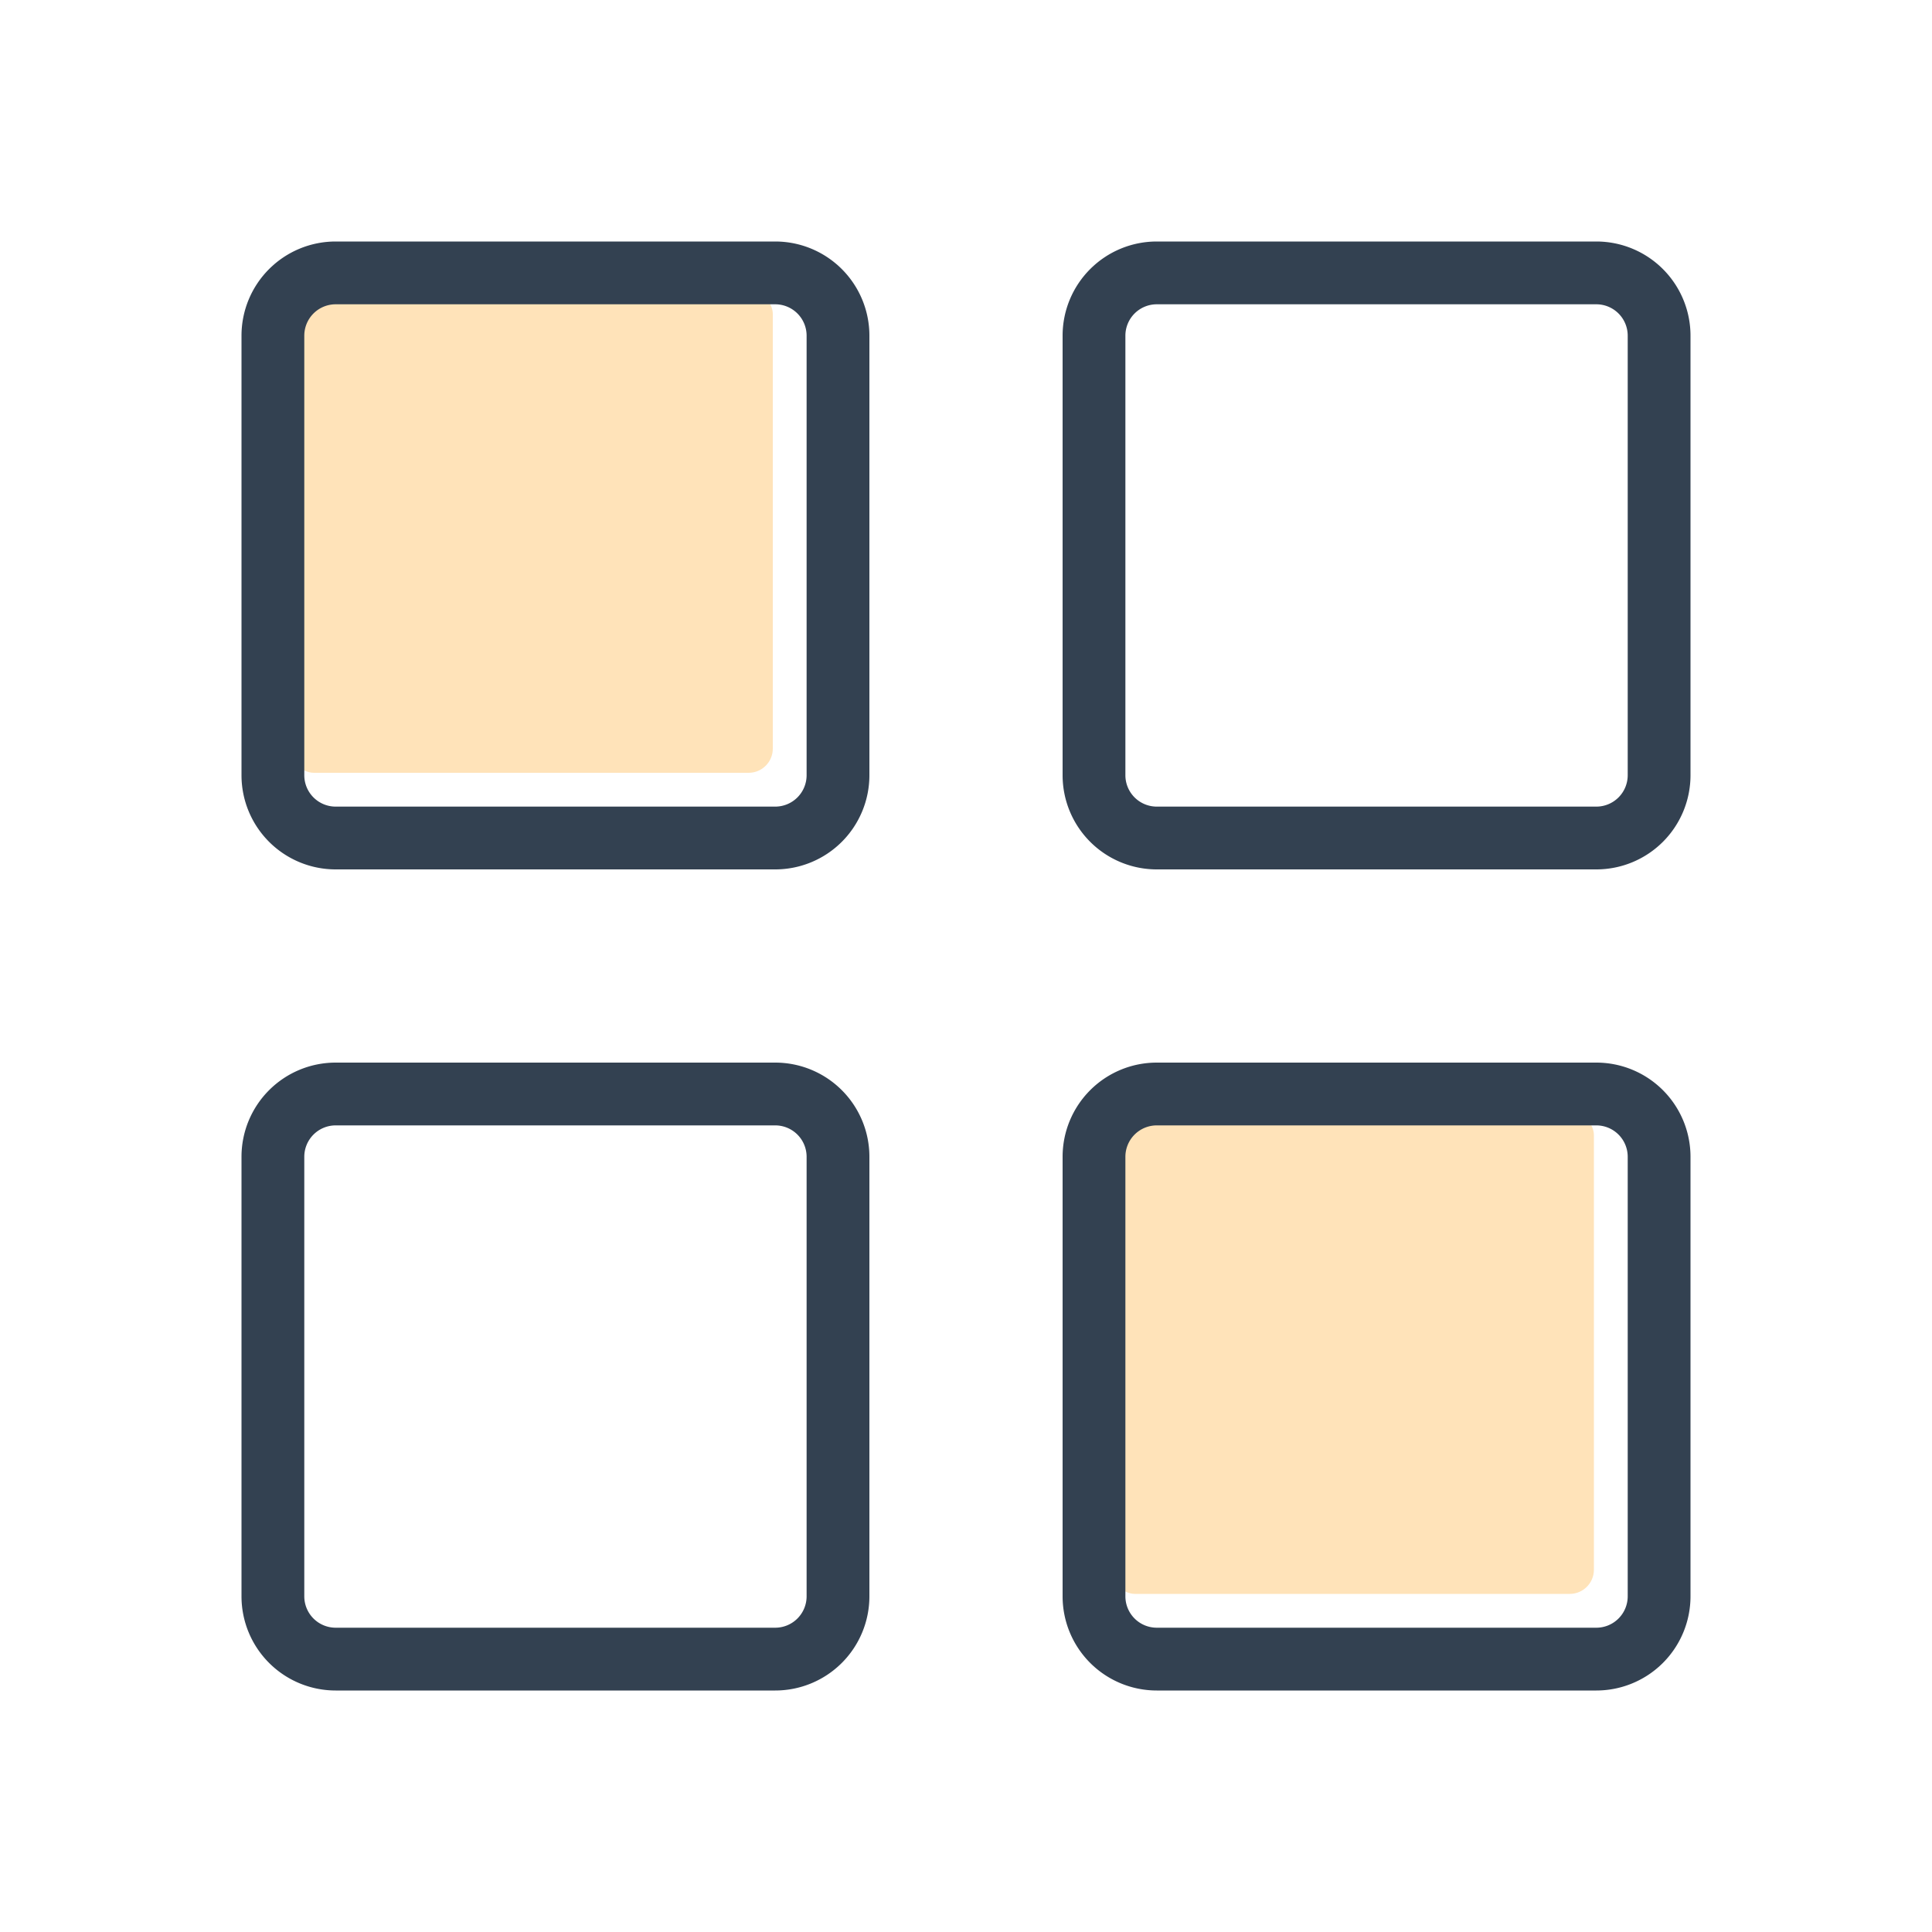 <svg xmlns="http://www.w3.org/2000/svg" width="40" height="40" viewBox="0 0 40 40">
    <g fill="none" fill-rule="nonzero" transform="translate(5 5)">
        <rect width="10" height="10" x="18" y="18" fill="#FFE3B9" rx=".5"/>
        <rect width="10" height="10" x="1" y="1" fill="#FFE3B9" rx=".5"/>
        <path fill="#334151" d="M11.05 0h-9.1A1.95 1.95 0 0 0 0 1.95v9.1A1.95 1.95 0 0 0 1.95 13h9.1A1.95 1.95 0 0 0 13 11.05v-9.1A1.95 1.95 0 0 0 11.05 0zm.65 11.05a.65.65 0 0 1-.65.65h-9.1a.65.65 0 0 1-.65-.65v-9.1a.65.65 0 0 1 .65-.65h9.1a.65.65 0 0 1 .65.65v9.1zM28.05 0h-9.1A1.95 1.95 0 0 0 17 1.95v9.1A1.95 1.95 0 0 0 18.95 13h9.1A1.95 1.95 0 0 0 30 11.05v-9.1A1.95 1.95 0 0 0 28.05 0zm.65 11.05a.65.65 0 0 1-.65.65h-9.1a.65.65 0 0 1-.65-.65v-9.1a.65.65 0 0 1 .65-.65h9.1a.65.65 0 0 1 .65.65v9.1zM11.05 17h-9.1A1.95 1.95 0 0 0 0 18.95v9.1A1.95 1.95 0 0 0 1.95 30h9.1A1.95 1.95 0 0 0 13 28.05v-9.1A1.95 1.95 0 0 0 11.05 17zm.65 11.05a.65.65 0 0 1-.65.65h-9.1a.65.65 0 0 1-.65-.65v-9.1a.65.65 0 0 1 .65-.65h9.1a.65.65 0 0 1 .65.65v9.1zM28.05 17h-9.1A1.95 1.95 0 0 0 17 18.95v9.1A1.95 1.95 0 0 0 18.95 30h9.1A1.95 1.95 0 0 0 30 28.05v-9.1A1.95 1.95 0 0 0 28.05 17zm.65 11.05a.65.65 0 0 1-.65.65h-9.1a.65.65 0 0 1-.65-.65v-9.1a.65.65 0 0 1 .65-.65h9.1a.65.65 0 0 1 .65.65v9.1z"/>
    </g>
</svg>
